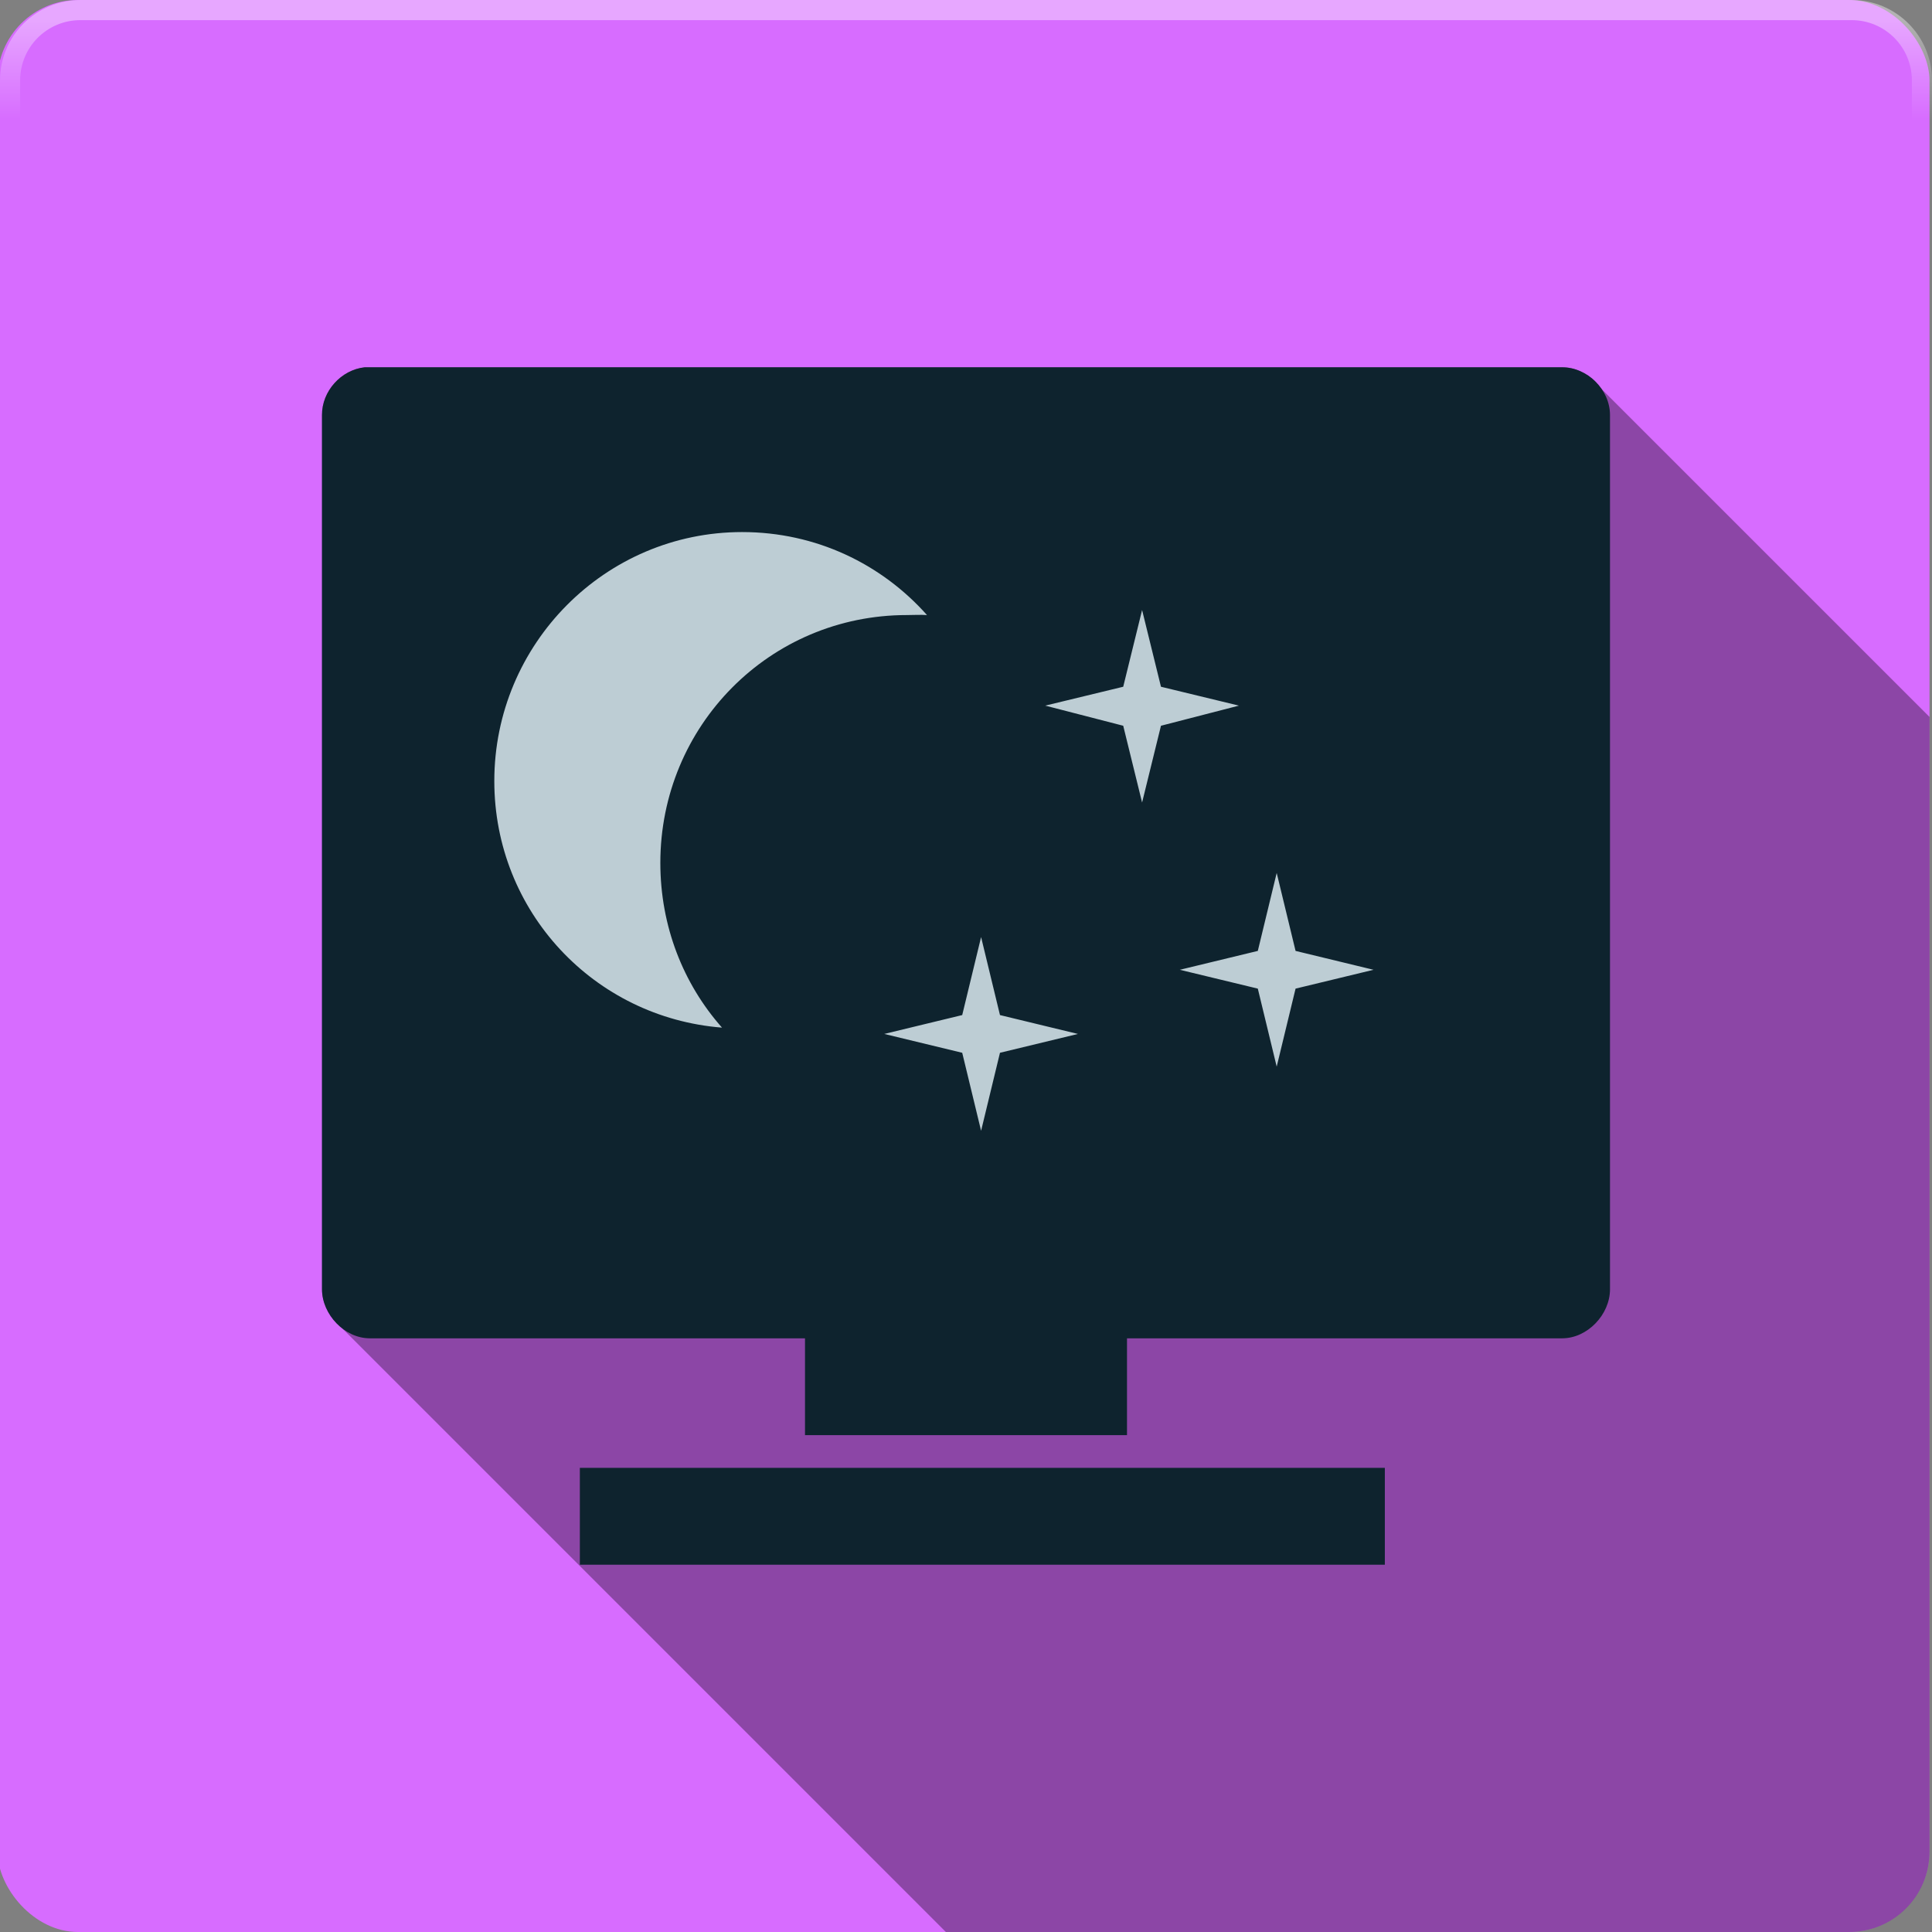 <svg xmlns:rdf="http://www.w3.org/1999/02/22-rdf-syntax-ns#" xmlns="http://www.w3.org/2000/svg" height="48" width="48" version="1.1" xmlns:cc="http://creativecommons.org/ns#" xmlns:xlink="http://www.w3.org/1999/xlink" xmlns:dc="http://purl.org/dc/elements/1.1/">
 <rect width="100%" height="100%" fill="#808080" stroke="none"/>
 <defs>
  <linearGradient id="linearGradient12443" y2="3" gradientUnits="userSpaceOnUse" x2="27.5" y1=".5" x1="27.5">
   <stop stop-color="#fff" offset="0"/>
   <stop stop-color="#fff" stop-opacity="0" offset="1"/>
  </linearGradient>
 </defs>
 <g transform="translate(0 -1004.4)">
  <rect style="color:#000000" ry="2" height="48" width="48" y="1004.4" x="-.062" fill="#d76cff"/>
 </g>
 <g>
  <flowRoot opacity=".25" style="word-spacing:0px;letter-spacing:0px" xml:space="preserve" transform="translate(32.627 -1001.2)" line-height="125%" font-size="40px" font-family="sans-serif" fill="#000000"><flowRegion><rect height="49.321" width="57.629" y="6.634" x="-53.033" fill="#000"/></flowRegion><flowPara/></flowRoot>
  <flowRoot style="word-spacing:0px;letter-spacing:0px" line-height="125%" xml:space="preserve" font-size="40px" transform="translate(-104.89 -1017.8)" font-family="sans-serif" fill="#000000"><flowRegion><rect y="6.634" width="57.629" x="-53.033" height="49.321"/></flowRegion><flowPara/></flowRoot>
  <path opacity=".35" d="m9.062 9.125c-0.587 0.063-1.066 0.594-1.062 1.187v21.719c0 0.317 0.152 0.621 0.375 0.844l15.125 15.125h22.438c1.108 0 2-0.892 2-2v-28.188l-8.313-8.312v-0.031c-0.111-0.111-0.233-0.187-0.375-0.25-0.142-0.063-0.281-0.094-0.438-0.094h-29.75z"/>
  <rect style="color:#000000" ry="0" height="18" width="27" y="12" x="10" fill="#bdcdd4"/>
 </g>
 <g>
  <path fill="#0e232e" d="m9.062 9.125c-0.587 0.063-1.066 0.594-1.062 1.187v21.719c0 0.63 0.561 1.219 1.188 1.219h10.812v2.406h8v-2.406h10.812c0.627 0 1.188-0.589 1.188-1.219v-21.719c0-0.633-0.561-1.187-1.188-1.187h-29.75zm9.376 4.094c1.835 0 3.464 0.793 4.593 2.062-0.16-0.012-0.336 0-0.5 0-3.406 0-6.125 2.75-6.125 6.157 0 1.57 0.567 3.003 1.532 4.093-3.176-0.25-5.657-2.883-5.657-6.125 0-3.406 2.754-6.187 6.157-6.187zm9.937 1.937l0.469 1.906 1.937 0.469-1.937 0.5-0.469 1.907-0.469-1.907-1.937-0.5 1.937-0.469 0.469-1.906zm3.344 6.532l0.469 1.937 1.937 0.469-1.937 0.468-0.469 1.938-0.469-1.938-1.938-0.468 1.938-0.469 0.469-1.937zm-7.344 1.593l0.469 1.938 1.937 0.469-1.937 0.468-0.469 1.938-0.469-1.938-1.937-0.468 1.937-0.469 0.469-1.938zm-9.969 13.188v2.406h20v-2.406h-20z"/>
 </g>
 <g>
  <path opacity=".4" style="color:#000000" d="m2 0c-1.108 0-2 0.892-2 2v44c0 1.108 0.892 2 2 2h44c1.108 0 2-0.892 2-2v-44c0-1.108-0.892-2-2-2h-44zm0 0.5h44c0.831 0 1.5 0.669 1.5 1.5v44c0 0.831-0.669 1.5-1.5 1.5h-44c-0.831 0-1.5-0.669-1.5-1.5v-44c0-0.831 0.669-1.5 1.5-1.5z" fill="url(#linearGradient12443)"/>
 </g>
</svg>
